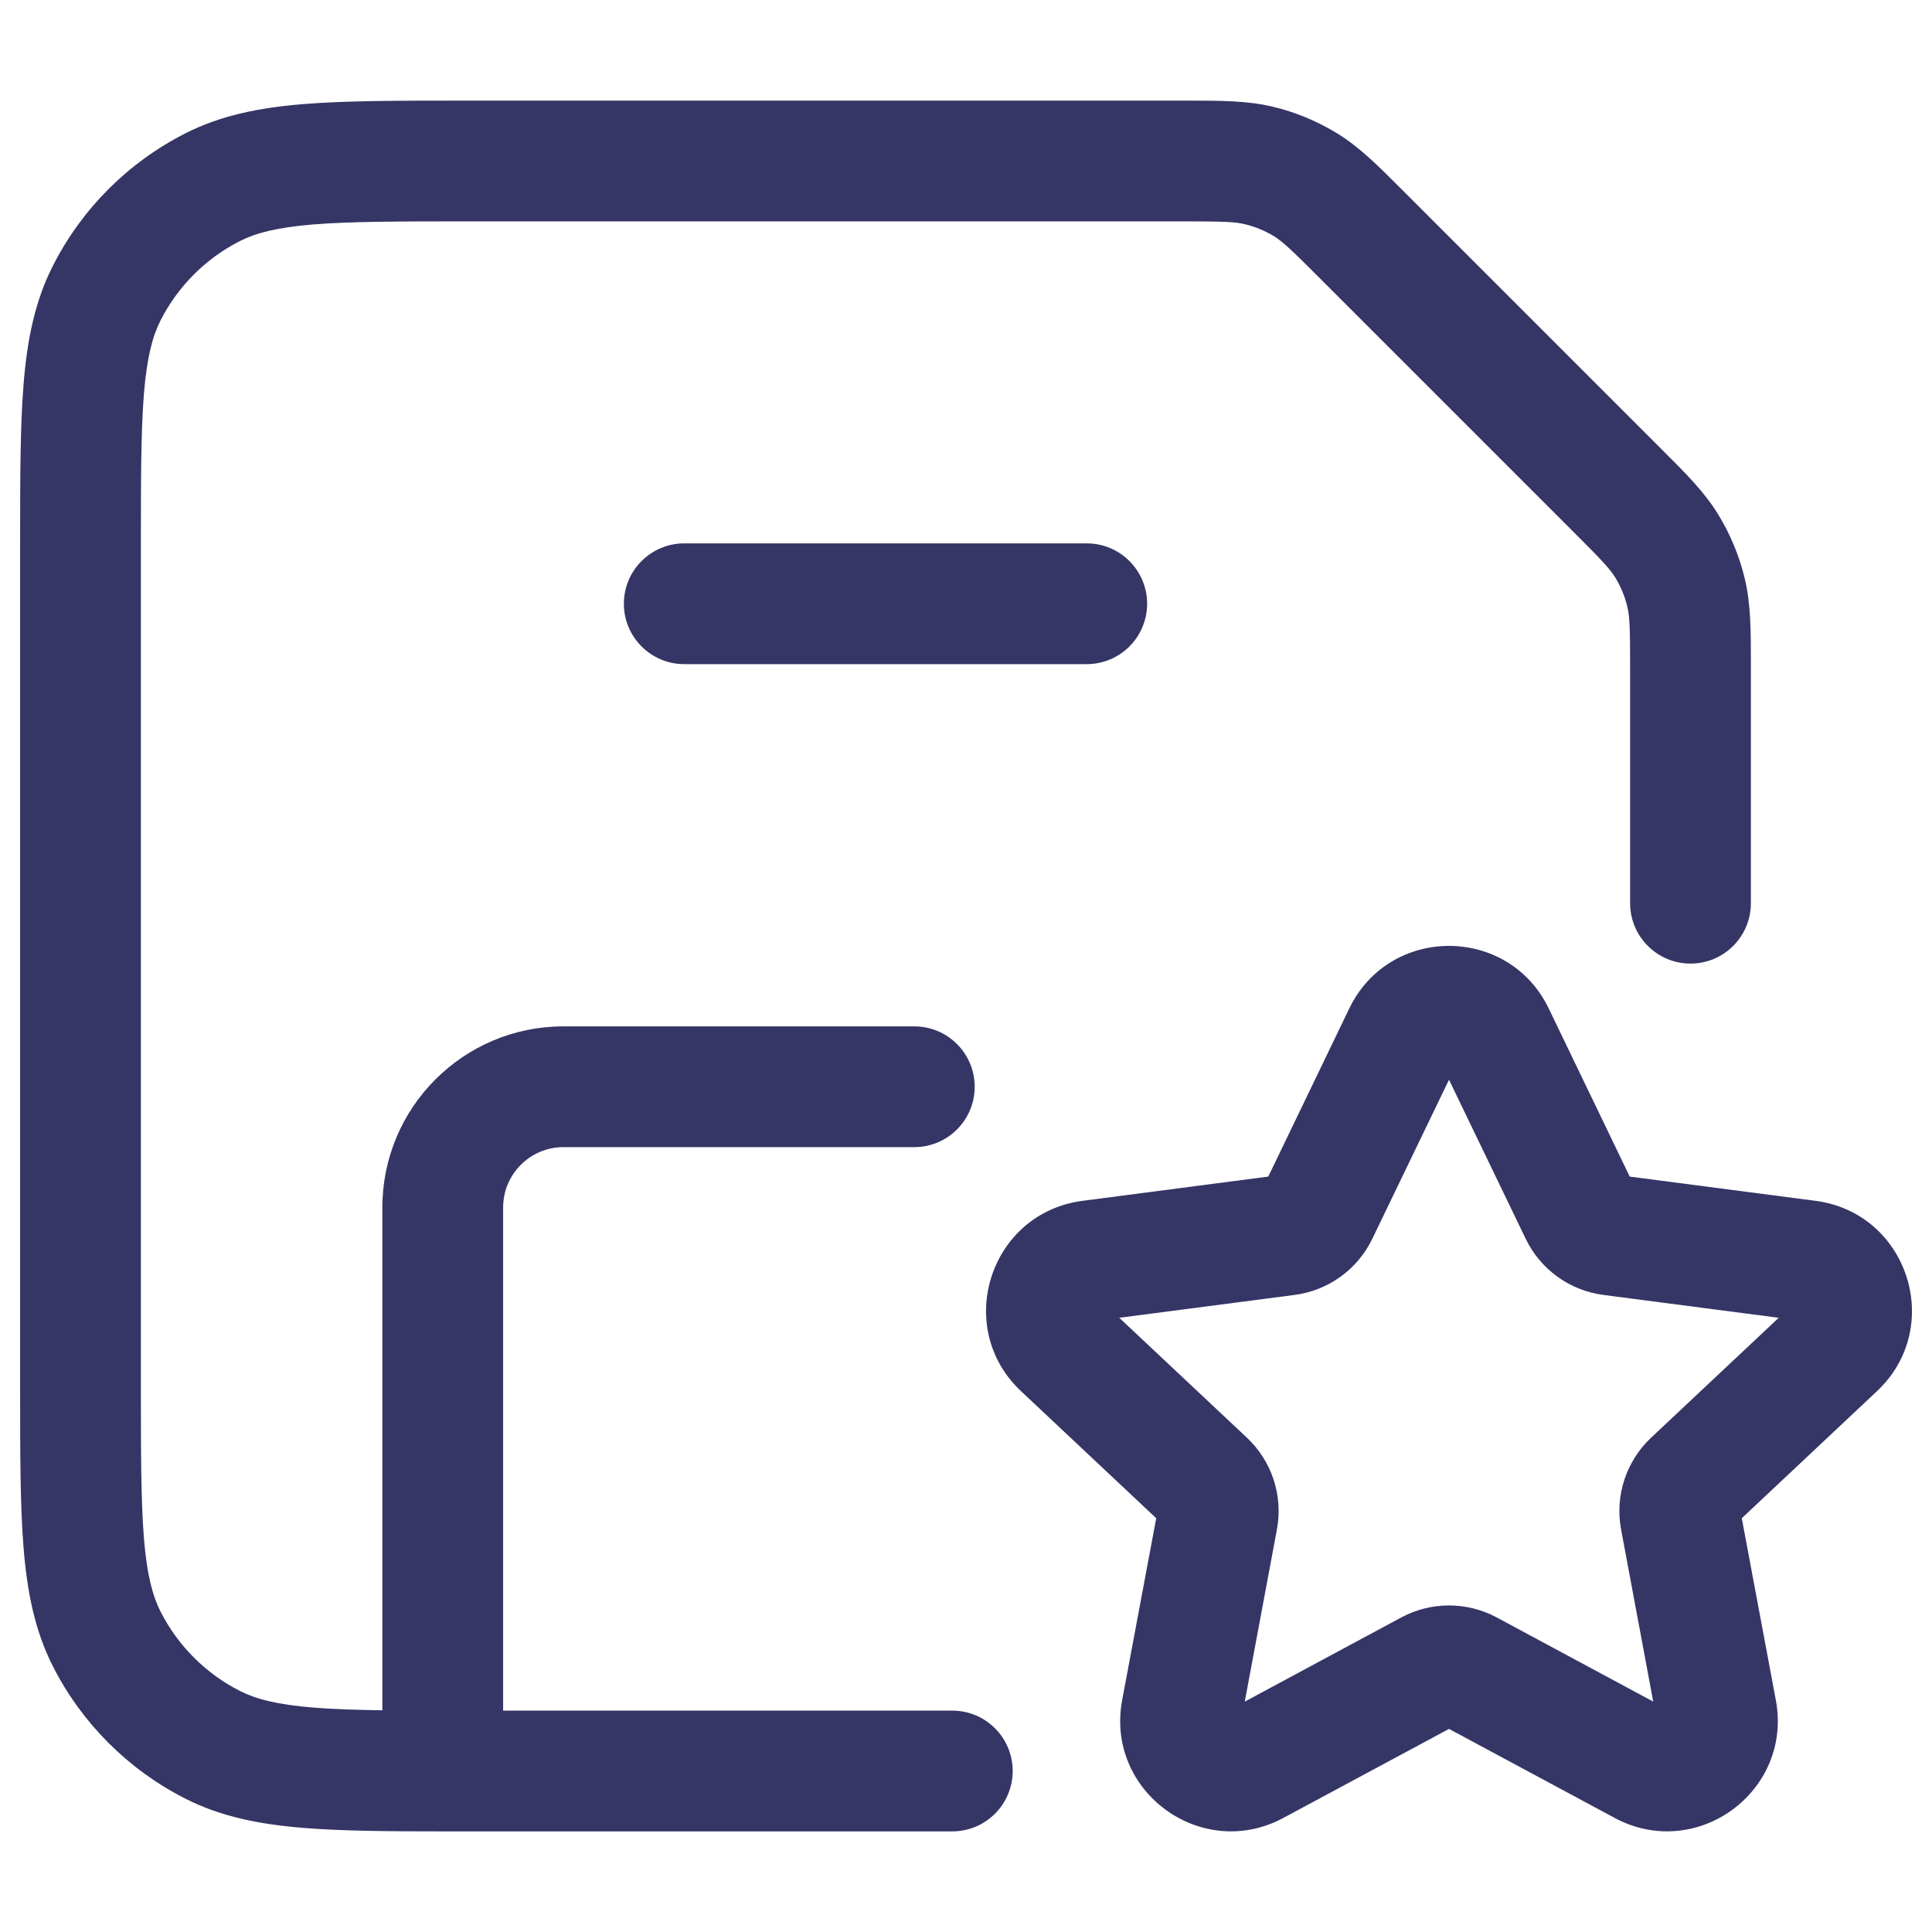 <svg width="24" height="24" viewBox="0 0 24 24" fill="none" xmlns="http://www.w3.org/2000/svg">
<path d="M15.463 2.785C15.34 2.755 15.199 2.75 14.675 2.75H5.8C4.948 2.75 4.353 2.751 3.891 2.788C3.437 2.826 3.176 2.895 2.979 2.995C2.555 3.211 2.211 3.555 1.995 3.979C1.895 4.176 1.825 4.437 1.788 4.891C1.751 5.353 1.75 5.948 1.75 6.8V17.2C1.75 18.052 1.751 18.647 1.788 19.109C1.825 19.563 1.895 19.824 1.995 20.021C2.211 20.445 2.555 20.789 2.979 21.005C3.176 21.105 3.437 21.175 3.891 21.212C4.134 21.232 4.415 21.241 4.75 21.246V15C4.75 13.757 5.757 12.75 7 12.75H11.358C11.772 12.75 12.108 13.086 12.108 13.5C12.108 13.914 11.772 14.25 11.358 14.25H7C6.586 14.25 6.25 14.586 6.25 15V21.25H11.83C12.244 21.25 12.58 21.586 12.58 22C12.58 22.414 12.244 22.75 11.83 22.75L5.509 22.75L5.5 22.75L5.49 22.75C4.804 22.75 4.238 22.745 3.769 22.707C3.222 22.662 2.742 22.568 2.298 22.341C1.592 21.982 1.018 21.408 0.659 20.703C0.432 20.258 0.338 19.778 0.293 19.232C0.25 18.701 0.25 18.045 0.25 17.232V6.768C0.25 5.955 0.25 5.299 0.293 4.769C0.338 4.222 0.432 3.742 0.659 3.298C1.018 2.592 1.592 2.018 2.298 1.659C2.742 1.432 3.222 1.338 3.769 1.293C4.299 1.25 4.955 1.25 5.768 1.25L14.747 1.25C15.166 1.25 15.495 1.25 15.813 1.326C16.094 1.393 16.362 1.505 16.608 1.655C16.888 1.826 17.12 2.06 17.416 2.356L20.644 5.584C20.941 5.88 21.174 6.112 21.345 6.392C21.495 6.638 21.607 6.906 21.674 7.187C21.75 7.505 21.75 7.834 21.75 8.253L21.75 11.22C21.75 11.634 21.414 11.97 21 11.97C20.586 11.97 20.25 11.634 20.25 11.22V8.326C20.25 7.801 20.245 7.66 20.215 7.537C20.185 7.409 20.134 7.287 20.066 7.175C19.999 7.067 19.904 6.964 19.532 6.593L16.407 3.468C16.036 3.096 15.933 3.001 15.825 2.934C15.713 2.866 15.591 2.815 15.463 2.785Z" fill="#353566"/>
<path d="M14.25 7.5C14.25 7.086 13.914 6.75 13.5 6.75L8.5 6.75C8.086 6.75 7.75 7.086 7.75 7.5C7.75 7.914 8.086 8.25 8.5 8.25L13.5 8.25C13.914 8.25 14.25 7.914 14.25 7.5Z" fill="#353566"/>
<path fill-rule="evenodd" clip-rule="evenodd" d="M19.239 12.528C18.739 11.491 17.261 11.491 16.761 12.528L15.755 14.616L13.448 14.917C12.297 15.067 11.838 16.488 12.684 17.282L14.363 18.86L13.94 21.119C13.728 22.254 14.925 23.129 15.942 22.583L18 21.477L20.058 22.583C21.075 23.129 22.272 22.254 22.06 21.119L21.637 18.86L23.316 17.282C24.162 16.488 23.703 15.067 22.552 14.917L20.245 14.616L19.239 12.528ZM17.047 15.389L18 13.413L18.953 15.389C19.136 15.769 19.498 16.031 19.917 16.086L22.096 16.37L20.51 17.86C20.2 18.152 20.059 18.582 20.138 19.001L20.537 21.138L18.592 20.092C18.222 19.894 17.778 19.894 17.408 20.092L15.463 21.138L15.862 19.001C15.941 18.582 15.8 18.152 15.49 17.86L13.904 16.37L16.083 16.086C16.502 16.031 16.864 15.769 17.047 15.389Z" fill="#353566"/>
</svg>
